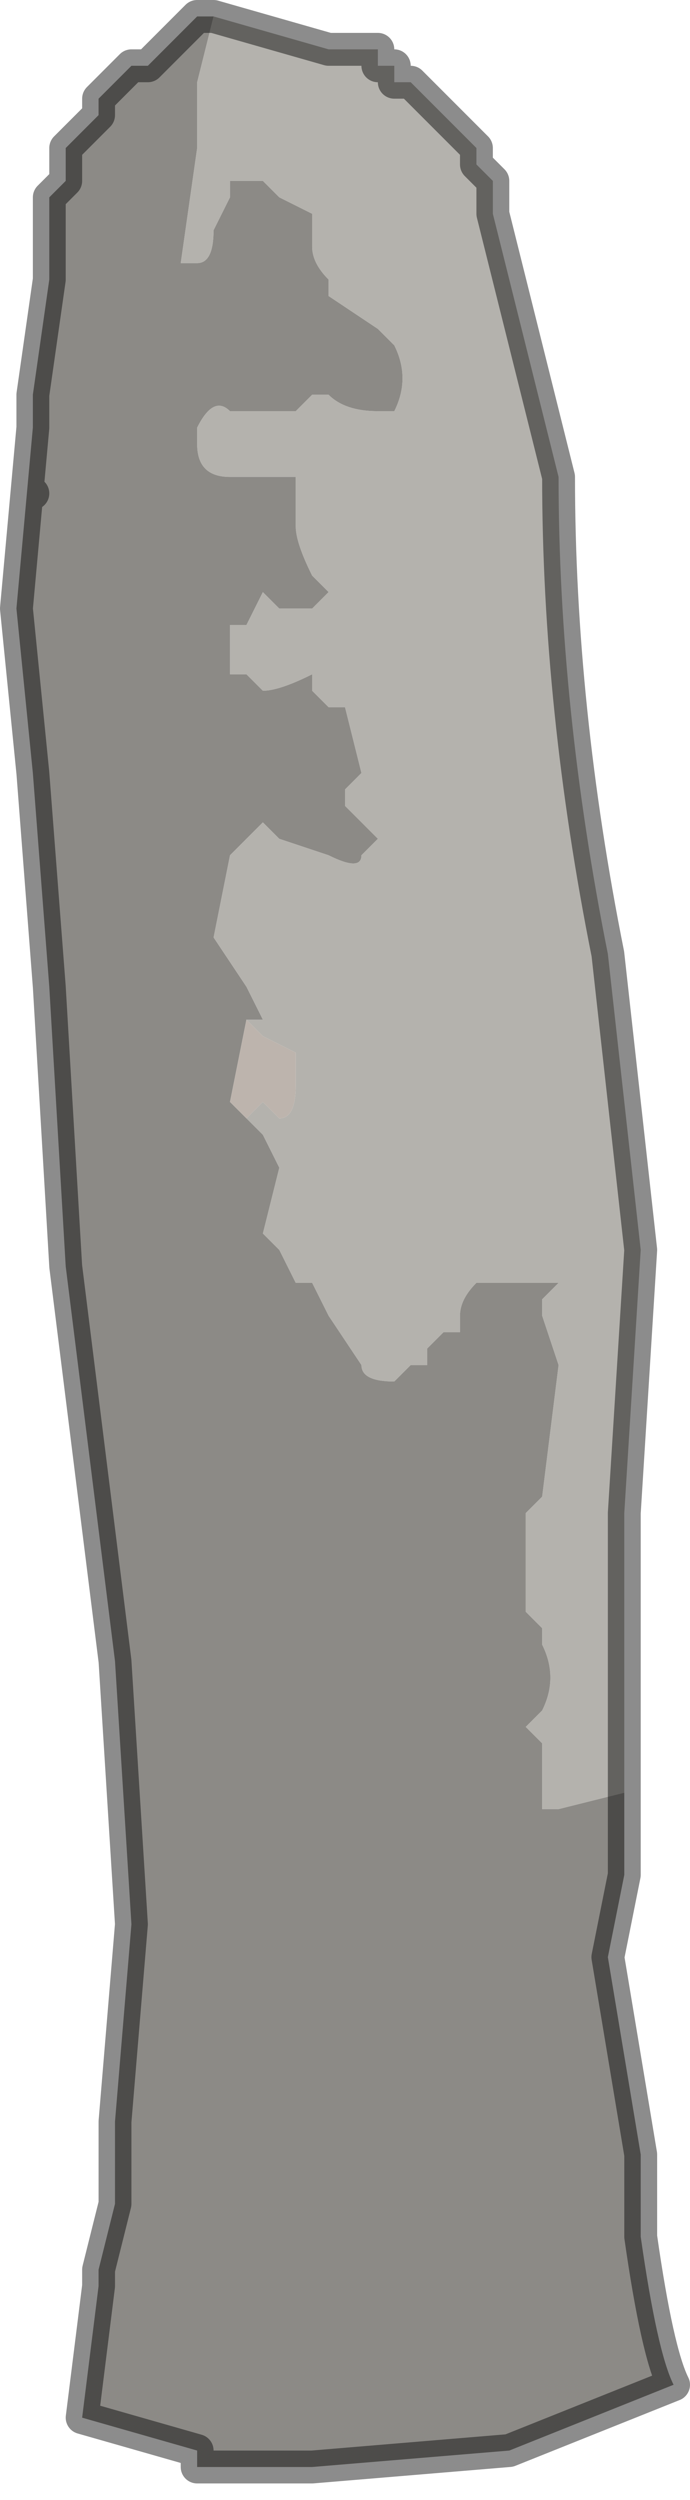 <?xml version="1.0" encoding="UTF-8" standalone="no"?>
<svg xmlns:xlink="http://www.w3.org/1999/xlink" height="7.6px" width="2.1px" xmlns="http://www.w3.org/2000/svg">
  <g transform="matrix(1.0, 0.0, 0.0, 1.0, 0.9, 3.85)">
    <path d="M-0.25 -3.8 L-0.25 -3.8 0.1 -3.7 0.2 -3.7 0.25 -3.7 0.25 -3.65 0.3 -3.65 0.3 -3.6 0.35 -3.6 0.4 -3.55 0.45 -3.5 0.45 -3.5 0.5 -3.45 0.55 -3.4 0.55 -3.35 0.6 -3.3 0.6 -3.2 0.8 -2.4 Q0.8 -1.7 0.95 -0.95 L1.05 -0.05 1.0 0.75 1.0 1.4 1.0 1.6 0.8 1.65 0.75 1.65 0.75 1.45 0.7 1.4 0.75 1.35 Q0.8 1.25 0.75 1.15 L0.75 1.1 0.7 1.05 0.7 1.0 Q0.7 0.9 0.7 0.85 0.7 0.8 0.7 0.75 L0.75 0.7 0.8 0.3 0.75 0.15 Q0.75 0.1 0.75 0.1 L0.8 0.05 0.75 0.05 0.6 0.05 0.55 0.05 Q0.5 0.1 0.5 0.15 L0.5 0.2 0.45 0.2 0.4 0.25 0.4 0.3 0.35 0.3 0.3 0.35 Q0.2 0.35 0.2 0.3 L0.1 0.15 0.05 0.05 0.0 0.05 0.0 0.05 -0.05 -0.05 -0.1 -0.1 -0.05 -0.3 -0.1 -0.4 -0.15 -0.45 -0.1 -0.5 -0.05 -0.45 Q0.0 -0.45 0.0 -0.55 L0.0 -0.65 -0.1 -0.7 -0.15 -0.75 -0.1 -0.75 -0.15 -0.85 -0.25 -1.0 -0.2 -1.25 -0.2 -1.25 -0.15 -1.3 -0.1 -1.35 -0.05 -1.3 0.1 -1.25 Q0.2 -1.2 0.2 -1.25 L0.25 -1.3 0.15 -1.4 Q0.15 -1.45 0.15 -1.45 L0.2 -1.5 0.15 -1.7 0.1 -1.7 0.05 -1.75 0.05 -1.8 Q-0.05 -1.75 -0.1 -1.75 L-0.15 -1.8 -0.2 -1.8 -0.2 -1.95 -0.15 -1.95 -0.1 -2.05 -0.05 -2.0 0.05 -2.0 0.05 -2.0 0.1 -2.05 0.05 -2.1 Q0.0 -2.2 0.0 -2.25 L0.0 -2.4 -0.15 -2.4 -0.2 -2.4 Q-0.3 -2.4 -0.3 -2.5 L-0.3 -2.55 Q-0.25 -2.65 -0.2 -2.6 L-0.1 -2.6 -0.05 -2.6 0.0 -2.6 0.05 -2.65 0.1 -2.65 Q0.15 -2.6 0.25 -2.6 0.25 -2.6 0.3 -2.6 0.35 -2.7 0.3 -2.8 L0.25 -2.85 0.1 -2.95 0.1 -3.0 Q0.05 -3.05 0.05 -3.1 L0.05 -3.2 -0.05 -3.25 -0.1 -3.3 -0.15 -3.3 -0.2 -3.3 -0.2 -3.25 -0.25 -3.15 Q-0.25 -3.05 -0.3 -3.05 L-0.35 -3.05 -0.3 -3.4 -0.3 -3.6 -0.25 -3.8 M1.0 1.4 L1.0 1.6 1.0 1.4" fill="#b4b2ad" fill-rule="evenodd" stroke="none"/>
    <path d="M1.0 1.6 L1.0 1.85 0.95 2.1 1.05 2.7 1.05 2.95 Q1.1 3.3 1.15 3.4 L0.65 3.6 0.05 3.65 -0.3 3.65 -0.3 3.6 -0.65 3.5 -0.6 3.1 -0.6 3.05 -0.55 2.85 -0.55 2.6 -0.5 2.0 -0.55 1.2 -0.65 0.4 -0.7 0.0 -0.75 -0.85 -0.8 -1.5 -0.85 -2.0 -0.8 -2.55 -0.8 -2.65 -0.75 -3.0 -0.75 -3.25 -0.7 -3.3 -0.7 -3.4 -0.65 -3.45 -0.65 -3.45 -0.6 -3.5 -0.6 -3.55 -0.55 -3.6 -0.5 -3.65 -0.45 -3.65 -0.4 -3.7 -0.35 -3.75 -0.3 -3.8 -0.25 -3.8 -0.3 -3.6 -0.3 -3.4 -0.35 -3.05 -0.3 -3.05 Q-0.25 -3.05 -0.25 -3.15 L-0.2 -3.25 -0.2 -3.3 -0.15 -3.3 -0.1 -3.3 -0.05 -3.25 0.05 -3.2 0.05 -3.1 Q0.05 -3.05 0.1 -3.0 L0.1 -2.95 0.25 -2.85 0.3 -2.8 Q0.35 -2.7 0.3 -2.6 0.25 -2.6 0.25 -2.6 0.15 -2.6 0.1 -2.65 L0.05 -2.65 0.0 -2.6 -0.05 -2.6 -0.1 -2.6 -0.2 -2.6 Q-0.25 -2.65 -0.3 -2.55 L-0.3 -2.5 Q-0.3 -2.4 -0.2 -2.4 L-0.15 -2.4 0.0 -2.4 0.0 -2.25 Q0.0 -2.2 0.05 -2.1 L0.1 -2.05 0.05 -2.0 0.05 -2.0 -0.05 -2.0 -0.1 -2.05 -0.15 -1.95 -0.2 -1.95 -0.2 -1.8 -0.15 -1.8 -0.1 -1.75 Q-0.05 -1.75 0.05 -1.8 L0.05 -1.75 0.1 -1.7 0.15 -1.7 0.2 -1.5 0.15 -1.45 Q0.15 -1.45 0.15 -1.4 L0.25 -1.3 0.2 -1.25 Q0.2 -1.2 0.1 -1.25 L-0.05 -1.3 -0.1 -1.35 -0.15 -1.3 -0.2 -1.25 -0.2 -1.25 -0.25 -1.0 -0.15 -0.85 -0.1 -0.75 -0.15 -0.75 -0.2 -0.5 -0.15 -0.45 -0.1 -0.4 -0.05 -0.3 -0.1 -0.1 -0.05 -0.05 0.0 0.05 0.0 0.05 0.05 0.05 0.1 0.15 0.2 0.3 Q0.2 0.35 0.3 0.35 L0.35 0.3 0.4 0.3 0.4 0.25 0.45 0.2 0.5 0.2 0.5 0.15 Q0.5 0.1 0.55 0.05 L0.6 0.05 0.75 0.05 0.8 0.05 0.75 0.1 Q0.75 0.1 0.75 0.15 L0.8 0.3 0.75 0.7 0.7 0.75 Q0.7 0.8 0.7 0.85 0.7 0.9 0.7 1.0 L0.7 1.05 0.75 1.1 0.75 1.15 Q0.8 1.25 0.75 1.35 L0.7 1.4 0.75 1.45 0.75 1.65 0.8 1.65 1.0 1.6 1.0 1.85 1.0 1.6 M-0.8 -2.35 L-0.8 -2.35 -0.8 -2.35" fill="#8c8a86" fill-rule="evenodd" stroke="none"/>
    <path d="M-0.15 -0.75 L-0.1 -0.7 0.0 -0.65 0.0 -0.55 Q0.0 -0.45 -0.05 -0.45 L-0.1 -0.5 -0.15 -0.45 -0.2 -0.5 -0.15 -0.75" fill="#bdb4ad" fill-rule="evenodd" stroke="none"/>
    <path d="M-0.25 -3.8 L-0.25 -3.8 0.1 -3.7 0.2 -3.7 0.25 -3.7 0.25 -3.65 0.3 -3.65 0.3 -3.6 0.35 -3.6 0.4 -3.55 0.45 -3.5 0.45 -3.5 0.5 -3.45 0.55 -3.4 0.55 -3.35 0.6 -3.3 0.6 -3.2 0.8 -2.4 Q0.8 -1.7 0.95 -0.95 L1.05 -0.05 1.0 0.75 1.0 1.4 1.0 1.6 1.0 1.85 0.95 2.1 1.05 2.7 1.05 2.95 Q1.1 3.3 1.15 3.4 L0.65 3.6 0.05 3.65 -0.3 3.65 -0.3 3.6 -0.65 3.5 -0.6 3.1 -0.6 3.05 -0.55 2.85 -0.55 2.6 -0.5 2.0 -0.55 1.2 -0.65 0.4 -0.7 0.0 -0.75 -0.85 -0.8 -1.5 -0.85 -2.0 -0.8 -2.55 -0.8 -2.65 -0.75 -3.0 -0.75 -3.25 -0.7 -3.3 -0.7 -3.4 -0.65 -3.45 -0.65 -3.45 -0.6 -3.5 -0.6 -3.55 -0.55 -3.6 -0.5 -3.65 -0.45 -3.65 -0.4 -3.7 -0.35 -3.75 -0.3 -3.8 -0.25 -3.8 M-0.8 -2.35 L-0.8 -2.35 -0.8 -2.35 Z" fill="none" stroke="#000000" stroke-linecap="round" stroke-linejoin="round" stroke-opacity="0.451" stroke-width="0.1"/>
  </g>
</svg>
